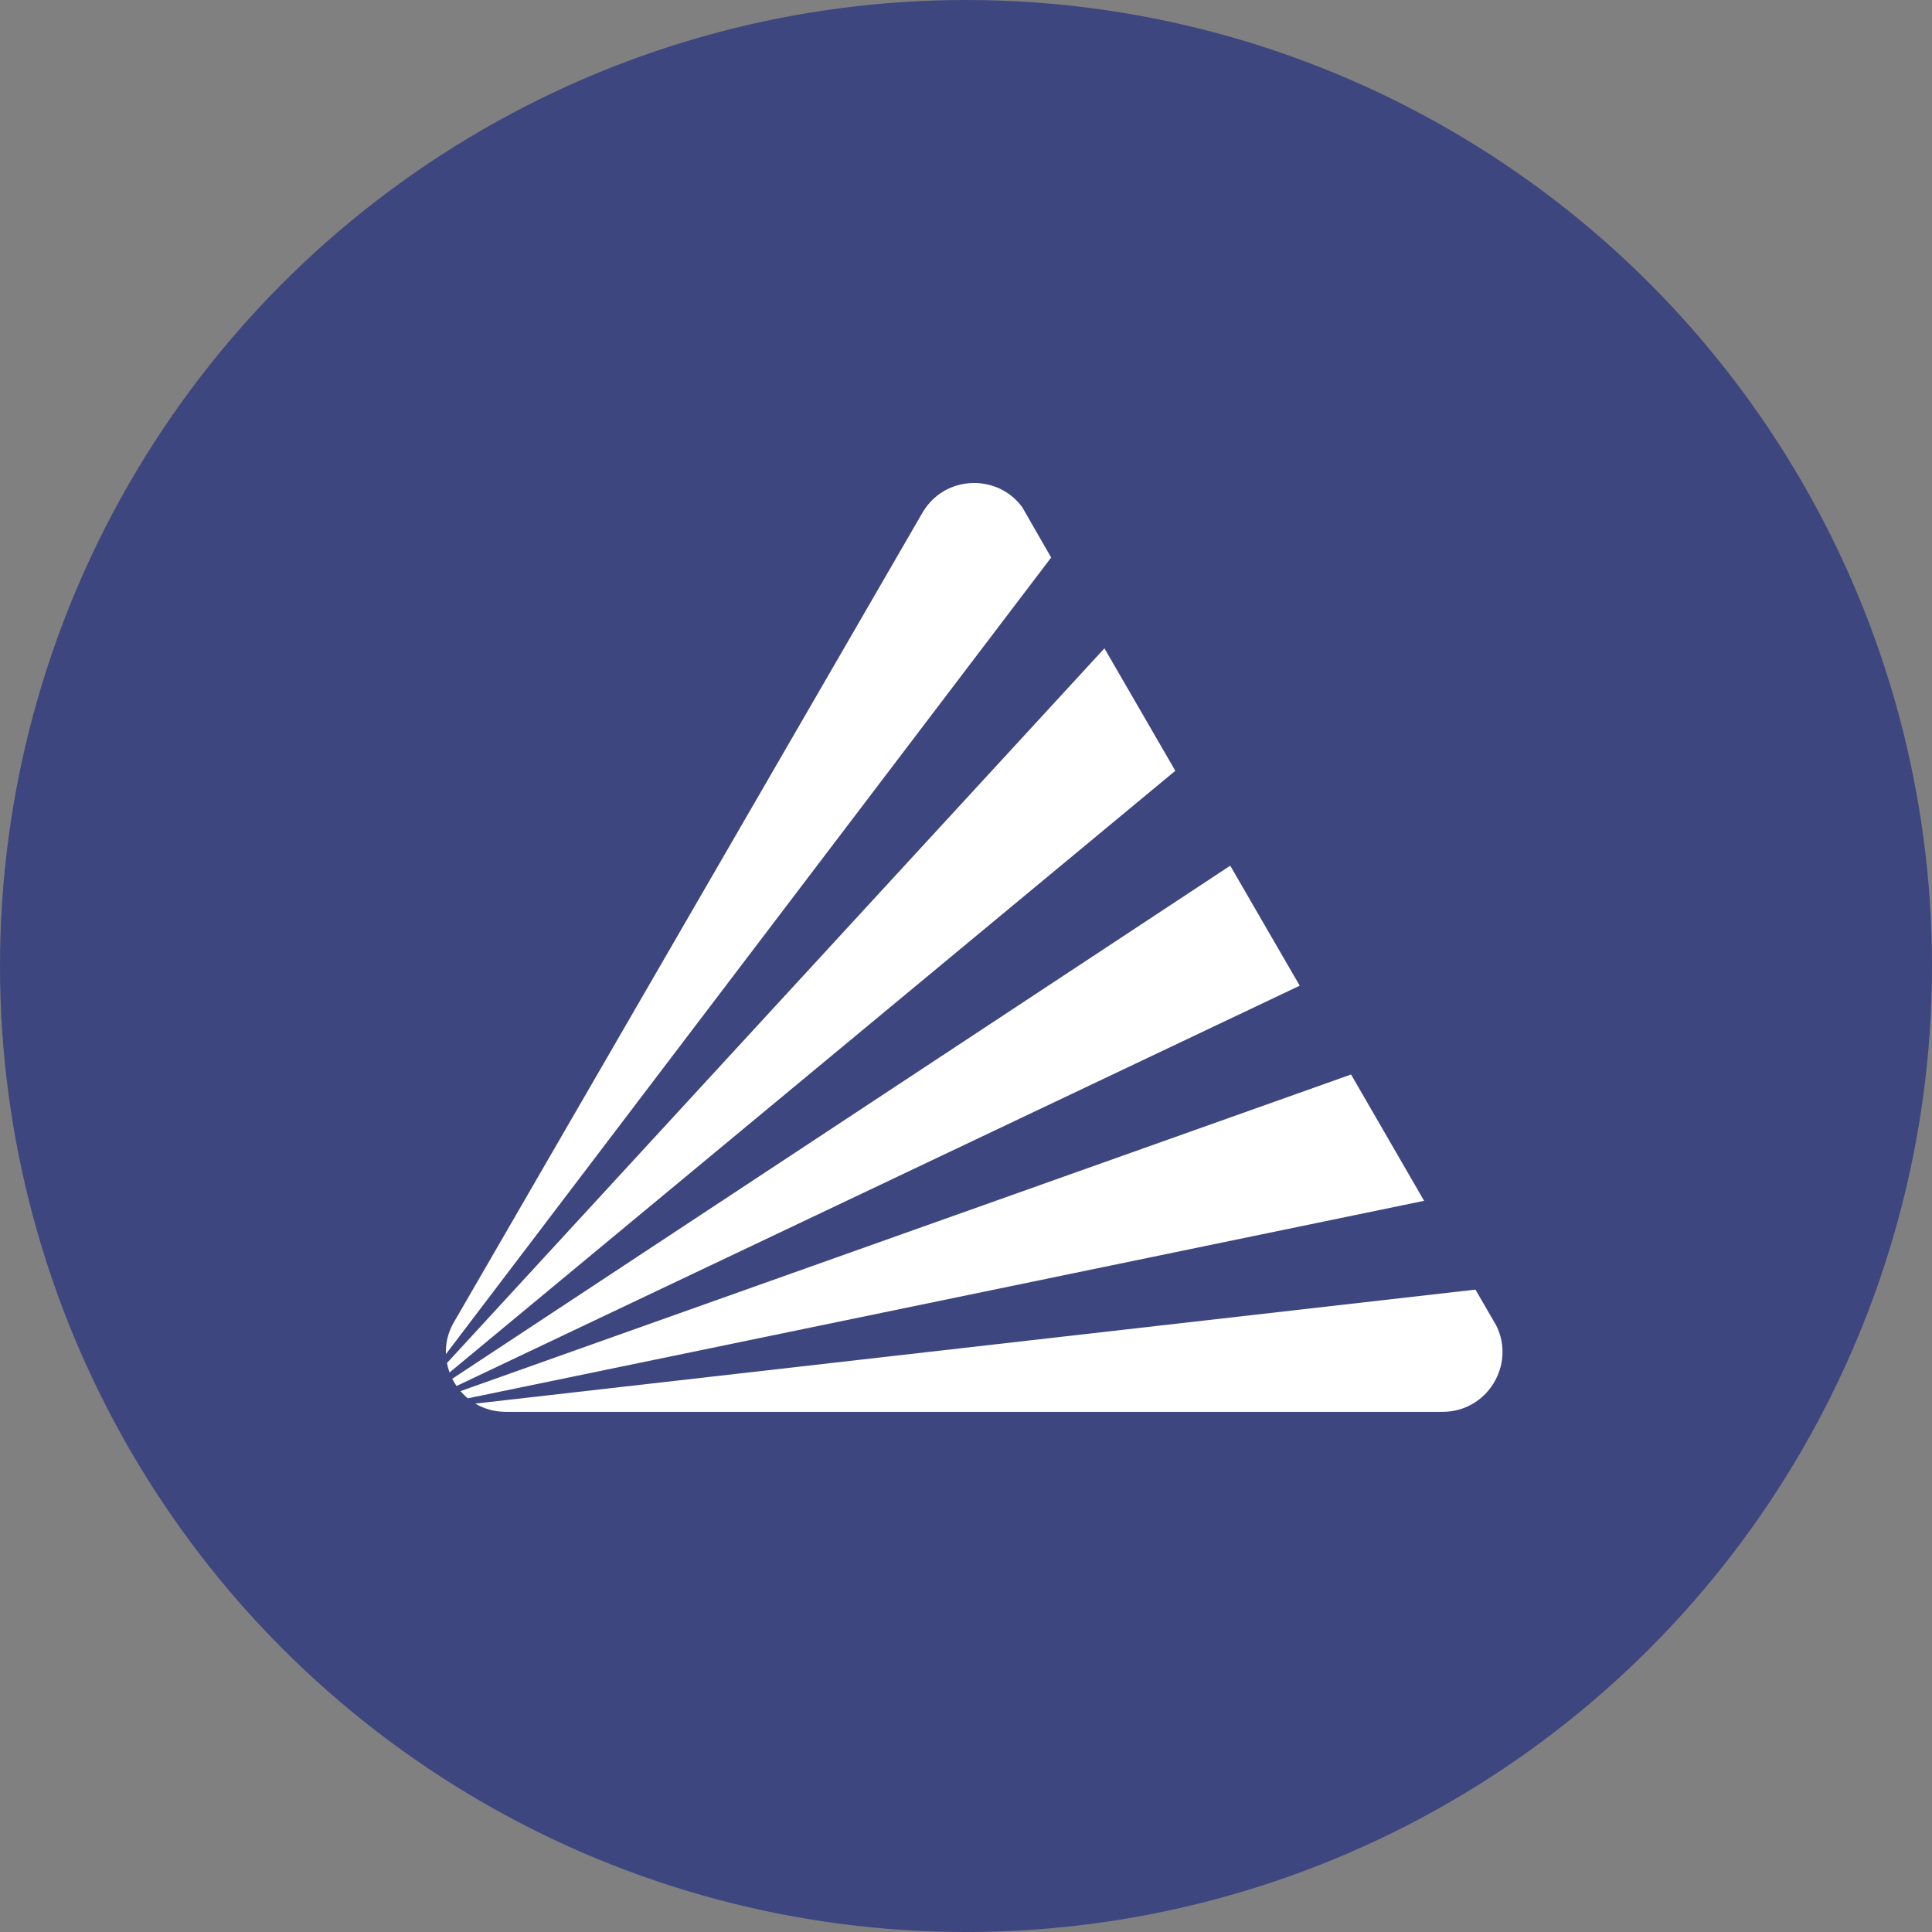 <svg width="26" height="26" viewBox="0 0 26 26" fill="none" xmlns="http://www.w3.org/2000/svg">
<rect x="0" y="0" width="26" height="26" fill="#808080" stroke="none"/>
<circle cx="13" cy="13" r="13" fill="#3D467F"/>
<path fill-rule="evenodd" clip-rule="evenodd" d="M13.756 6.824L14.146 7.503L6.001 18.223C5.995 18.089 6.024 17.95 6.094 17.819L12.418 6.893C12.715 6.393 13.421 6.37 13.756 6.824Z" fill="white"/>
<path fill-rule="evenodd" clip-rule="evenodd" d="M14.863 8.725L6.015 18.343C6.023 18.387 6.035 18.429 6.05 18.47L15.817 10.373L14.863 8.725Z" fill="white"/>
<path fill-rule="evenodd" clip-rule="evenodd" d="M16.556 11.65L6.086 18.555C6.103 18.589 6.122 18.621 6.144 18.652L17.491 13.265L16.556 11.65Z" fill="white"/>
<path fill-rule="evenodd" clip-rule="evenodd" d="M6.296 18.818L19.165 16.16L18.182 14.46L6.197 18.721C6.227 18.756 6.26 18.789 6.296 18.818Z" fill="white"/>
<path fill-rule="evenodd" clip-rule="evenodd" d="M20.137 17.84L19.856 17.355L6.396 18.889C6.514 18.959 6.654 19 6.807 19H19.413C20.015 19 20.398 18.368 20.137 17.84Z" fill="white"/>
</svg>
